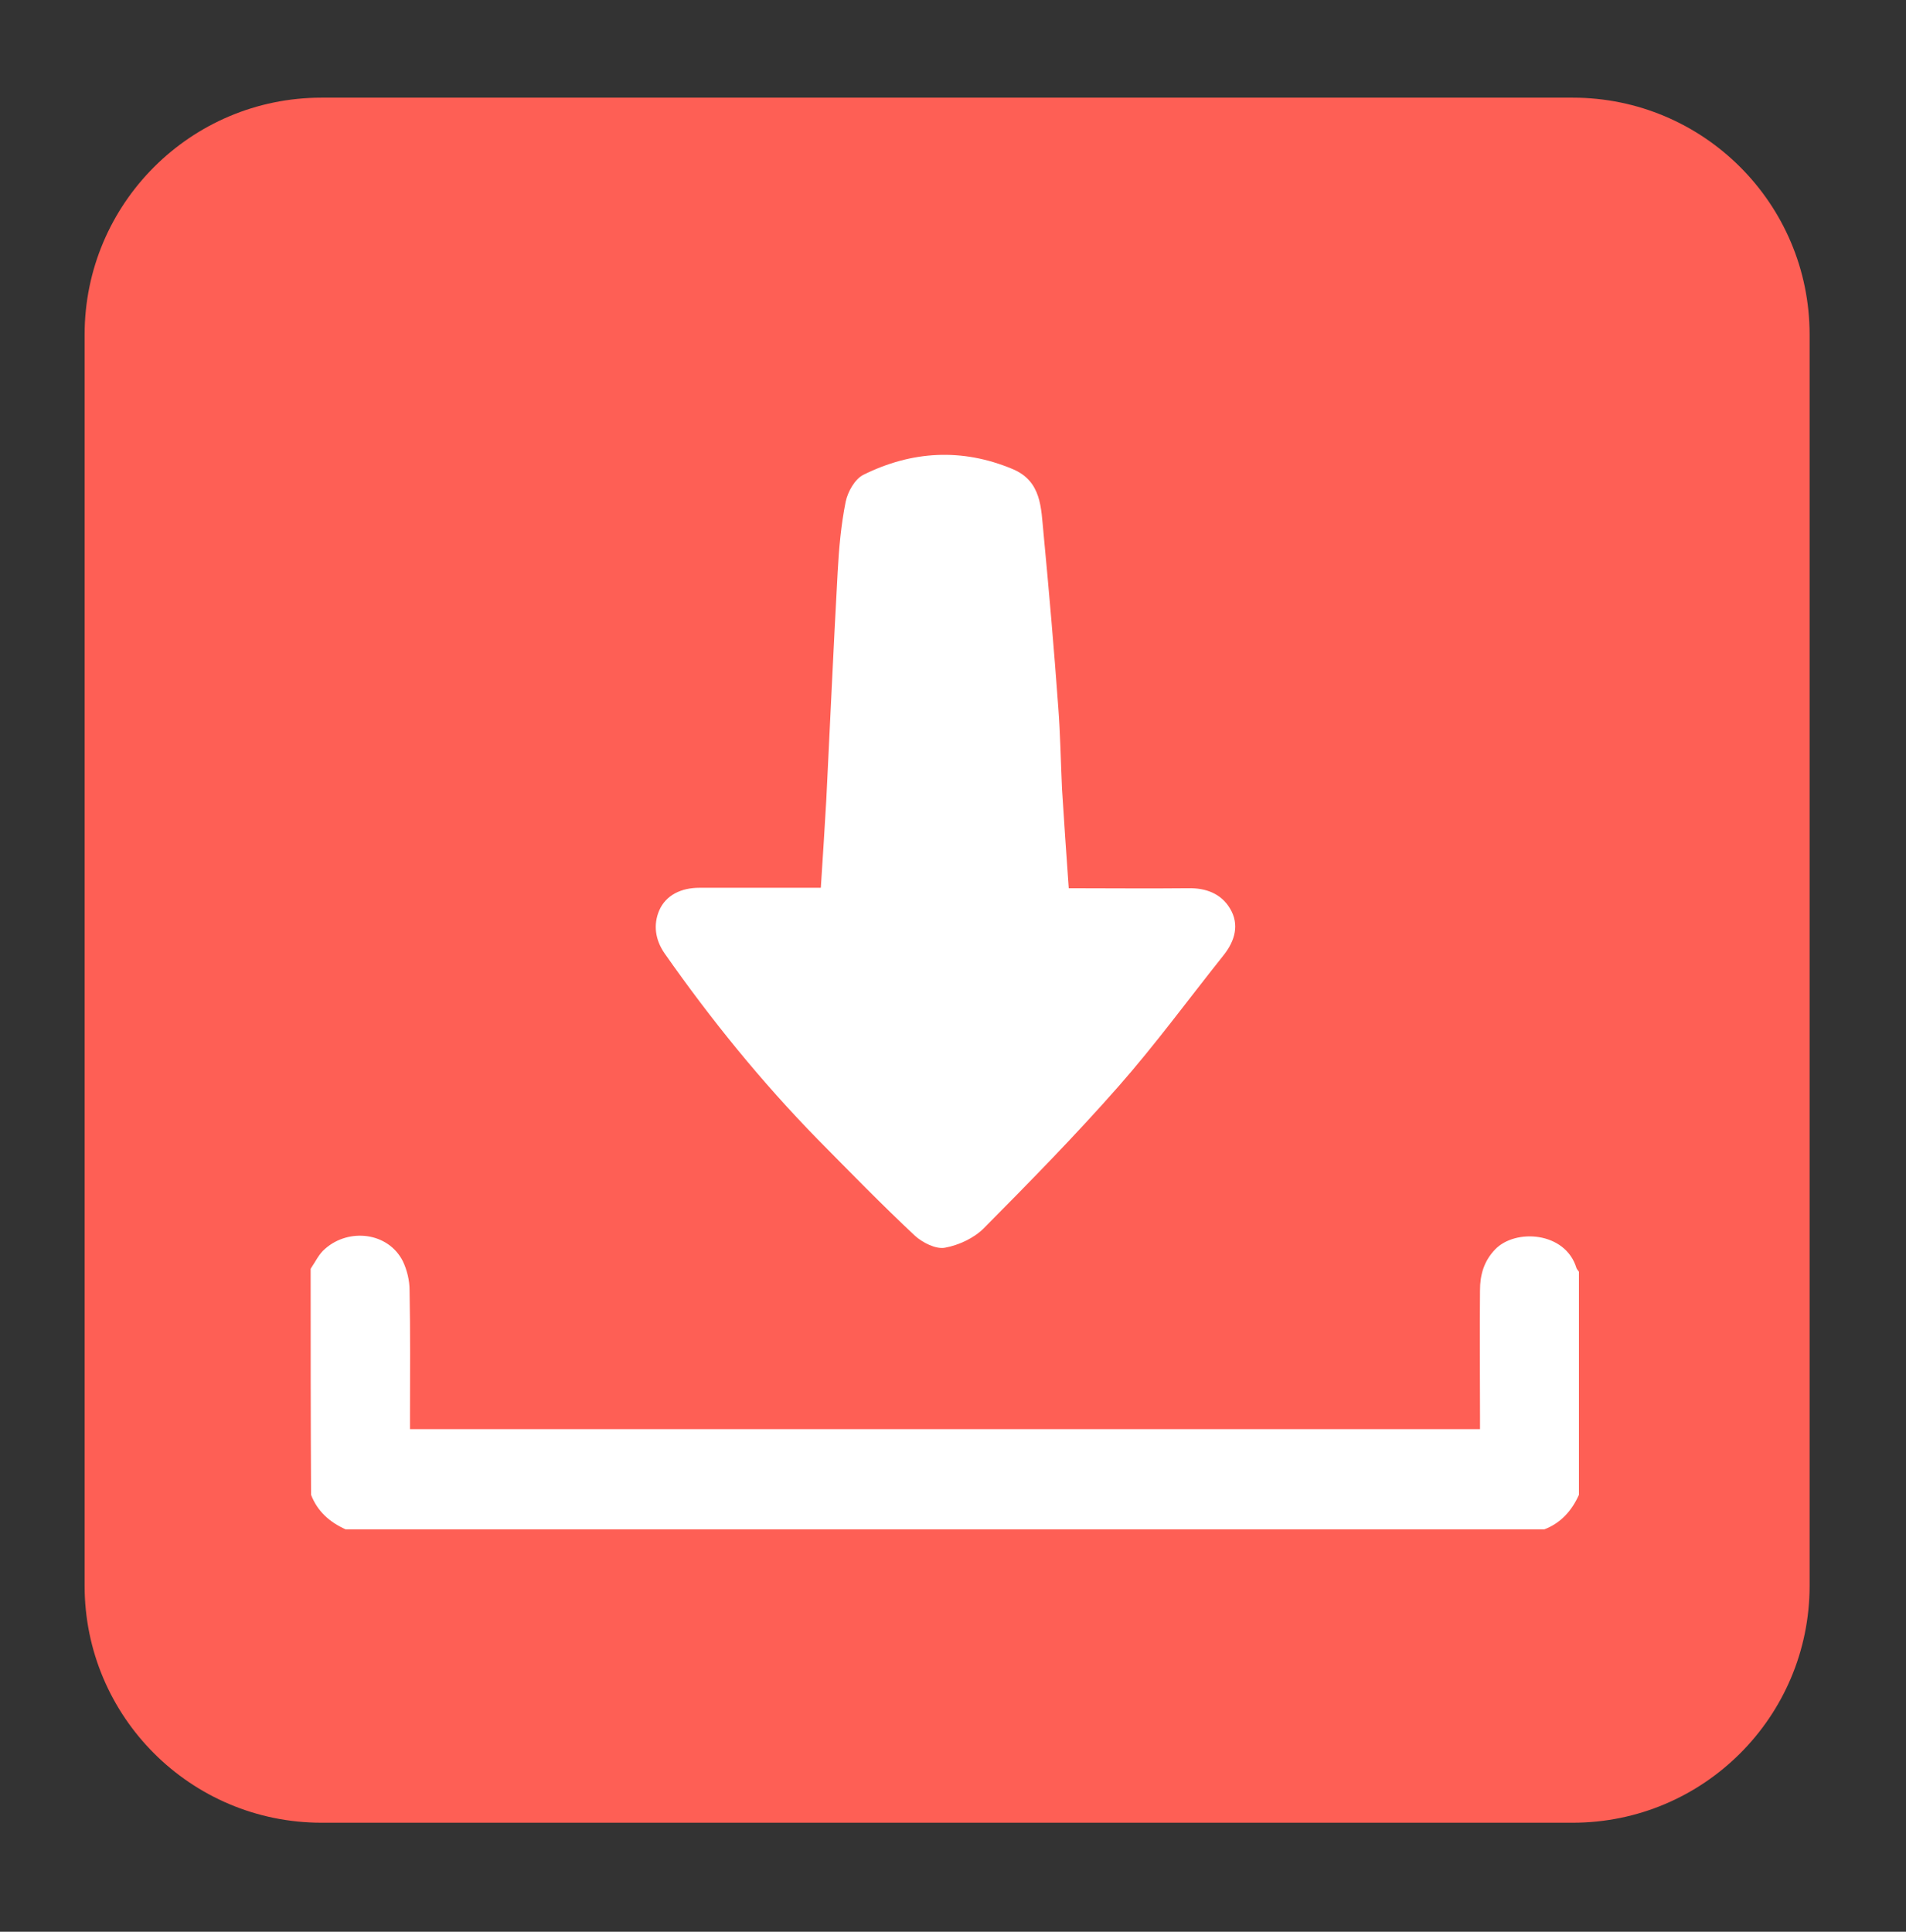 <?xml version="1.0" encoding="utf-8"?>
<!-- Generator: Adobe Illustrator 24.1.2, SVG Export Plug-In . SVG Version: 6.00 Build 0)  -->
<svg version="1.1" id="Calque_1" xmlns="http://www.w3.org/2000/svg" xmlns:xlink="http://www.w3.org/1999/xlink" x="0px" y="0px"
	 viewBox="0 0 45.28 45.89" style="enable-background:new 0 0 45.28 45.89;" xml:space="preserve">
<rect x="0" y="0" width="45.28" height="45.89" fill="#333333" stroke="none"/>
<style type="text/css">
	.st0{fill:#FE5F55;}
	.st1{fill:#FFFFFF;}
</style>
<g>
	<g>
		<path class="st0" d="M37.36,2.32H7.64c-3.11,0-5.63,2.52-5.63,5.63v29.72c0,3.11,2.52,5.63,5.63,5.63h29.72
			c3.11,0,5.63-2.52,5.63-5.63V7.95C42.99,4.84,40.47,2.32,37.36,2.32L37.36,2.32z"/>
	</g>
	<g>
		<g>
			<path class="st1" d="M7.38,30.14c0.11-0.16,0.2-0.36,0.35-0.48c0.56-0.49,1.49-0.39,1.84,0.3c0.1,0.21,0.16,0.46,0.16,0.69
				c0.02,0.99,0.01,1.98,0.01,2.97c0,0.11,0,0.21,0,0.33c8.47,0,16.92,0,25.42,0c0-0.09,0-0.2,0-0.3c0-1-0.01-2,0-3
				c0-0.36,0.09-0.69,0.36-0.97c0.48-0.5,1.67-0.42,1.93,0.44c0.01,0.03,0.04,0.06,0.06,0.09c0,1.77,0,3.53,0,5.3
				c-0.17,0.38-0.43,0.67-0.82,0.82c-9.49,0-18.99,0-28.48,0c-0.38-0.17-0.67-0.43-0.82-0.82C7.38,33.71,7.38,31.93,7.38,30.14z"/>
		</g>
		<g>
			<path class="st1" d="M19.5,21.09c0.05-0.74,0.09-1.42,0.13-2.09c0.09-1.8,0.17-3.61,0.27-5.41c0.03-0.56,0.08-1.12,0.19-1.67
				c0.05-0.24,0.22-0.54,0.42-0.64c1.15-0.57,2.34-0.64,3.54-0.14c0.7,0.29,0.68,0.93,0.74,1.52c0.13,1.37,0.25,2.75,0.35,4.13
				c0.05,0.65,0.06,1.3,0.09,1.95c0.05,0.77,0.1,1.55,0.16,2.36c0.97,0,1.9,0.01,2.83,0c0.43-0.01,0.79,0.13,1,0.48
				c0.23,0.38,0.12,0.77-0.15,1.11c-0.83,1.04-1.62,2.12-2.5,3.12c-1.02,1.16-2.11,2.27-3.2,3.37c-0.23,0.23-0.59,0.4-0.92,0.46
				c-0.22,0.04-0.53-0.12-0.71-0.28c-0.79-0.74-1.55-1.52-2.31-2.29c-1.34-1.37-2.54-2.85-3.64-4.42c-0.23-0.33-0.27-0.69-0.13-1.02
				c0.16-0.37,0.53-0.54,0.95-0.54C17.57,21.09,18.53,21.09,19.5,21.09z"/>
		</g>
	</g>
</g>
</svg>
